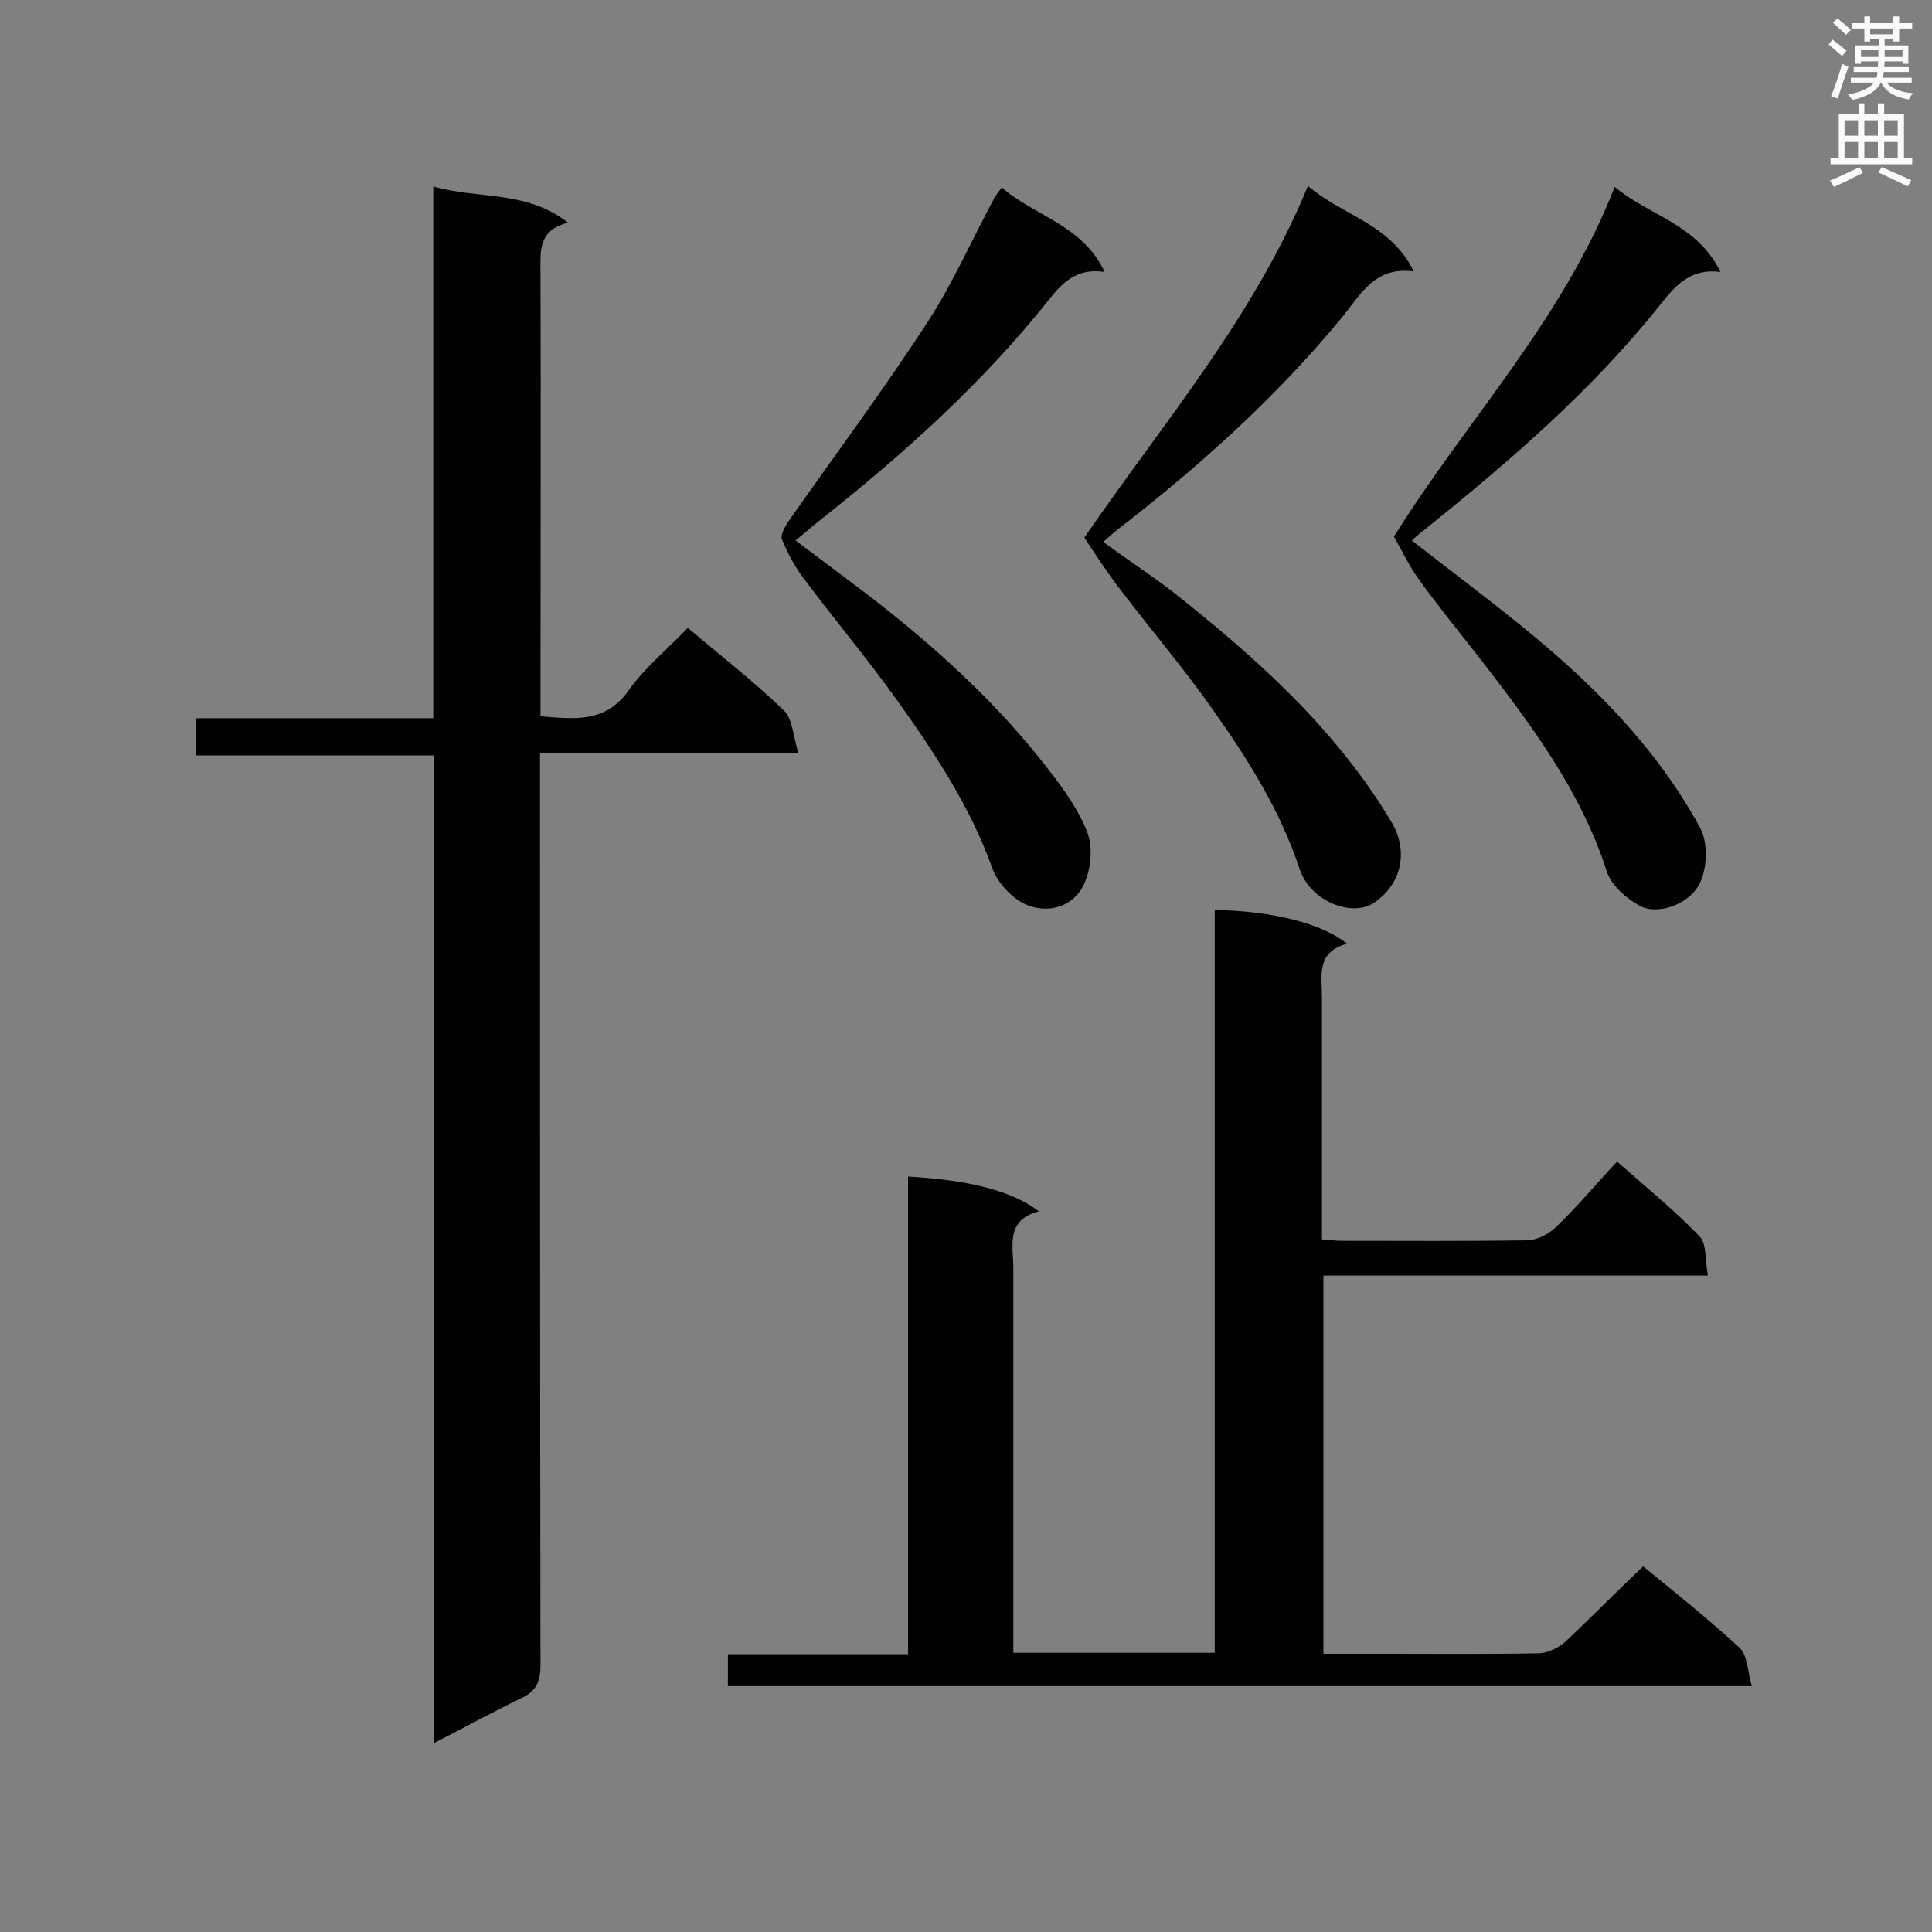 <svg enable-background="new 0 0 400 400" viewBox="0 0 400 400" xmlns="http://www.w3.org/2000/svg"><rect x="0" y="0" width="400" height="400" fill="#808080" stroke="none"/><g fill="#010101"><path d="m340.2 324.3c6.6 5.4 13.5 10.9 20 16.9 1.6 1.5 1.6 4.8 2.5 7.9-71.3 0-141.5 0-212 0 0-2.1 0-4 0-6.6h37.3c0-33.4 0-66.1 0-98.9 12.7.7 21.6 3 27.1 7.2-7 1.8-5.3 7.2-5.3 11.8v74.6 5h41.7c0-51.3 0-102.6 0-153.8 11.9.2 22.3 2.8 27.4 7-6.5 1.7-5.2 6.7-5.2 11.2v44.9 5.1c1.6.1 2.8.3 4 .3 12.8 0 25.6.1 38.4-.1 2 0 4.4-1.2 5.9-2.6 4.4-4.2 8.3-8.9 12.8-13.7 5.9 5.2 11.8 10 17.1 15.5 1.5 1.6 1.1 5 1.7 8.1-27 0-53.1 0-79.6 0v78.3h13.1c10.5 0 20.9.1 31.4-.1 1.9 0 4.1-1.1 5.6-2.4 5.3-5 10.5-10.3 16.1-15.6z"/><path d="m89.8 360.9c0-68.4 0-136.2 0-204.5-16.5 0-32.7 0-49.2 0 0-2.8 0-5 0-7.7h49.1c0-36.7 0-73 0-110.1 9.3 2.7 19.2.7 27.9 7.5-6.3 1.6-5.7 6-5.7 10.4.1 28.8 0 57.6 0 86.4v5.4c7.1.6 13.4 1.4 18.2-5.3 3.4-4.8 8.1-8.6 12.3-13 7 5.9 13.8 11.2 19.9 17.1 1.8 1.7 1.9 5.3 3 8.8-18.5 0-35.8 0-53.5 0v6.1c0 60.9 0 121.9.1 182.8 0 3.5-1 5.5-4.2 6.9-5.8 2.8-11.4 5.9-17.9 9.2z"/><path d="m288.6 111.1c15.1-24.2 35-44.9 45.7-72.4 7.2 6 17.1 7.7 21.9 17.6-6.2-.8-9.3 2.8-12.4 6.7-14.3 18-31.6 32.8-49.4 47.1-.7.5-1.3 1.1-2.1 1.8 7.7 6 15.3 11.7 22.7 17.7 14.7 11.9 27.9 25.1 37 41.8 1.6 3 1.5 8.1 0 11.3-2.1 4.6-8.9 6.9-12.6 4.8-2.7-1.5-5.8-4.2-6.7-7-5.4-16.8-15.8-30.6-26.4-44.3-4.3-5.5-8.7-10.9-12.8-16.6-1.9-2.7-3.4-5.9-4.9-8.5z"/><path d="m207.4 38.8c6.8 6 16.7 7.7 21.3 17.5-6-.9-8.9 2.4-11.9 6.2-13.5 16.9-29.5 31.3-46.4 44.7-1.8 1.4-3.6 3-5.7 4.7 5.2 3.9 10.3 7.7 15.3 11.5 13.6 10.5 26.3 22 36.9 35.7 3.2 4.1 6.4 8.5 8.2 13.2 1.2 3.1.8 7.5-.6 10.6-2.1 4.8-7.3 6.3-11.8 4.5-3-1.2-6.1-4.5-7.2-7.5-4.6-12.9-12.1-24.2-19.9-35.1-6.1-8.5-12.8-16.5-19.1-24.9-1.9-2.5-3.4-5.3-4.6-8.2-.4-.9.6-2.6 1.3-3.7 9.6-13.7 19.6-27.1 28.7-41.1 5.3-8.1 9.2-17 13.8-25.6.3-.7.9-1.3 1.7-2.5z"/><path d="m224.5 111.3c16.5-24 35.1-45.6 46.3-72.8 7.2 6.2 17.1 7.8 21.9 17.7-7.9-1.1-10.9 4.6-14.6 9.2-13.7 16.7-29.7 31.1-46.8 44.3-.9.7-1.7 1.5-2.9 2.5 4.8 3.5 9.5 6.6 14 10 17.5 13.8 34.1 28.6 45.7 48 3.4 5.7 2.4 12.6-3.6 16.7-4.6 3.1-13.2-.3-15.4-6.9-4-12.1-10.6-22.6-17.8-32.8-6.1-8.7-13-16.8-19.4-25.2-2.7-3.5-5.1-7.2-7.4-10.7z"/></g><path d="m378.6 9.2.8-1c.9.7 1.9 1.4 2.9 2.3l-.9 1.1c-1.1-.9-2-1.7-2.8-2.4zm.5 10.7c.9-2.1 1.6-4.3 2.3-6.7.4.2.8.4 1.3.6-.7 2.1-1.5 4.3-2.2 6.6zm.4-15.2.9-.9c1 .8 2 1.6 2.8 2.4l-1 1c-1-.9-1.9-1.8-2.7-2.5zm12.5-1.3h1.2v1.4h2.7v1.1h-2.7v2.7h-1.2v-.5h-1.8v1.3h4.9v3.8h-1.2v-.5h-3.7c0 .4-.1.9-.1 1.2h5.1v1h-5.2c0 .5-.1.9-.2 1.2h6v1h-5.2c1.1 1.3 2.9 2 5.5 2.2-.4.4-.7.8-.9 1.3-2.9-.5-4.8-1.6-5.7-3.5h-.1c-.8 1.7-2.7 2.9-5.9 3.6-.2-.4-.6-.8-.9-1.1 2.8-.6 4.6-1.4 5.4-2.5h-4.8v-1h5.3c.1-.3.2-.7.2-1.2h-4.9v-1h5c0-.4 0-.8.1-1.2h-3.6v.5h-1.2v-3.8h4.9v-1.3h-1.8v.5h-1.2v-2.7h-2.6v-1.1h2.6v-1.4h1.2v1.4h4.7v-1.4zm-6.7 8.4h3.6c0-.4 0-.9 0-1.4h-3.6zm1.9-4.7h4.7v-1.2h-4.7zm6.7 3.3h-3.7v1.4h3.7z" fill="#fafafb"/><path d="m384.7 21.4h1.3v2.2h2.8v-2.2h1.3v2.2h4.1v9.1h1.7v1.3h-16.9v-1.3h1.7v-9.1h4.1v-2.2zm.3 13.2.7 1.2c-1.8.9-3.8 1.9-6 2.9-.2-.4-.5-.8-.8-1.3 2.4-1 4.4-2 6.1-2.8zm-3.1-6.5h2.8v-3.2h-2.8zm0 4.6h2.8v-3.3h-2.8zm4.1-4.6h2.8v-3.2h-2.8zm0 4.6h2.8v-3.3h-2.8zm3.6 1.9c2.1.9 4.1 1.8 6.1 2.7l-.7 1.3c-2.2-1.1-4.2-2-6.1-2.9zm3.3-9.7h-2.8v3.2h2.8zm-2.8 7.8h2.8v-3.3h-2.8z" fill="#fafafb"/></svg>